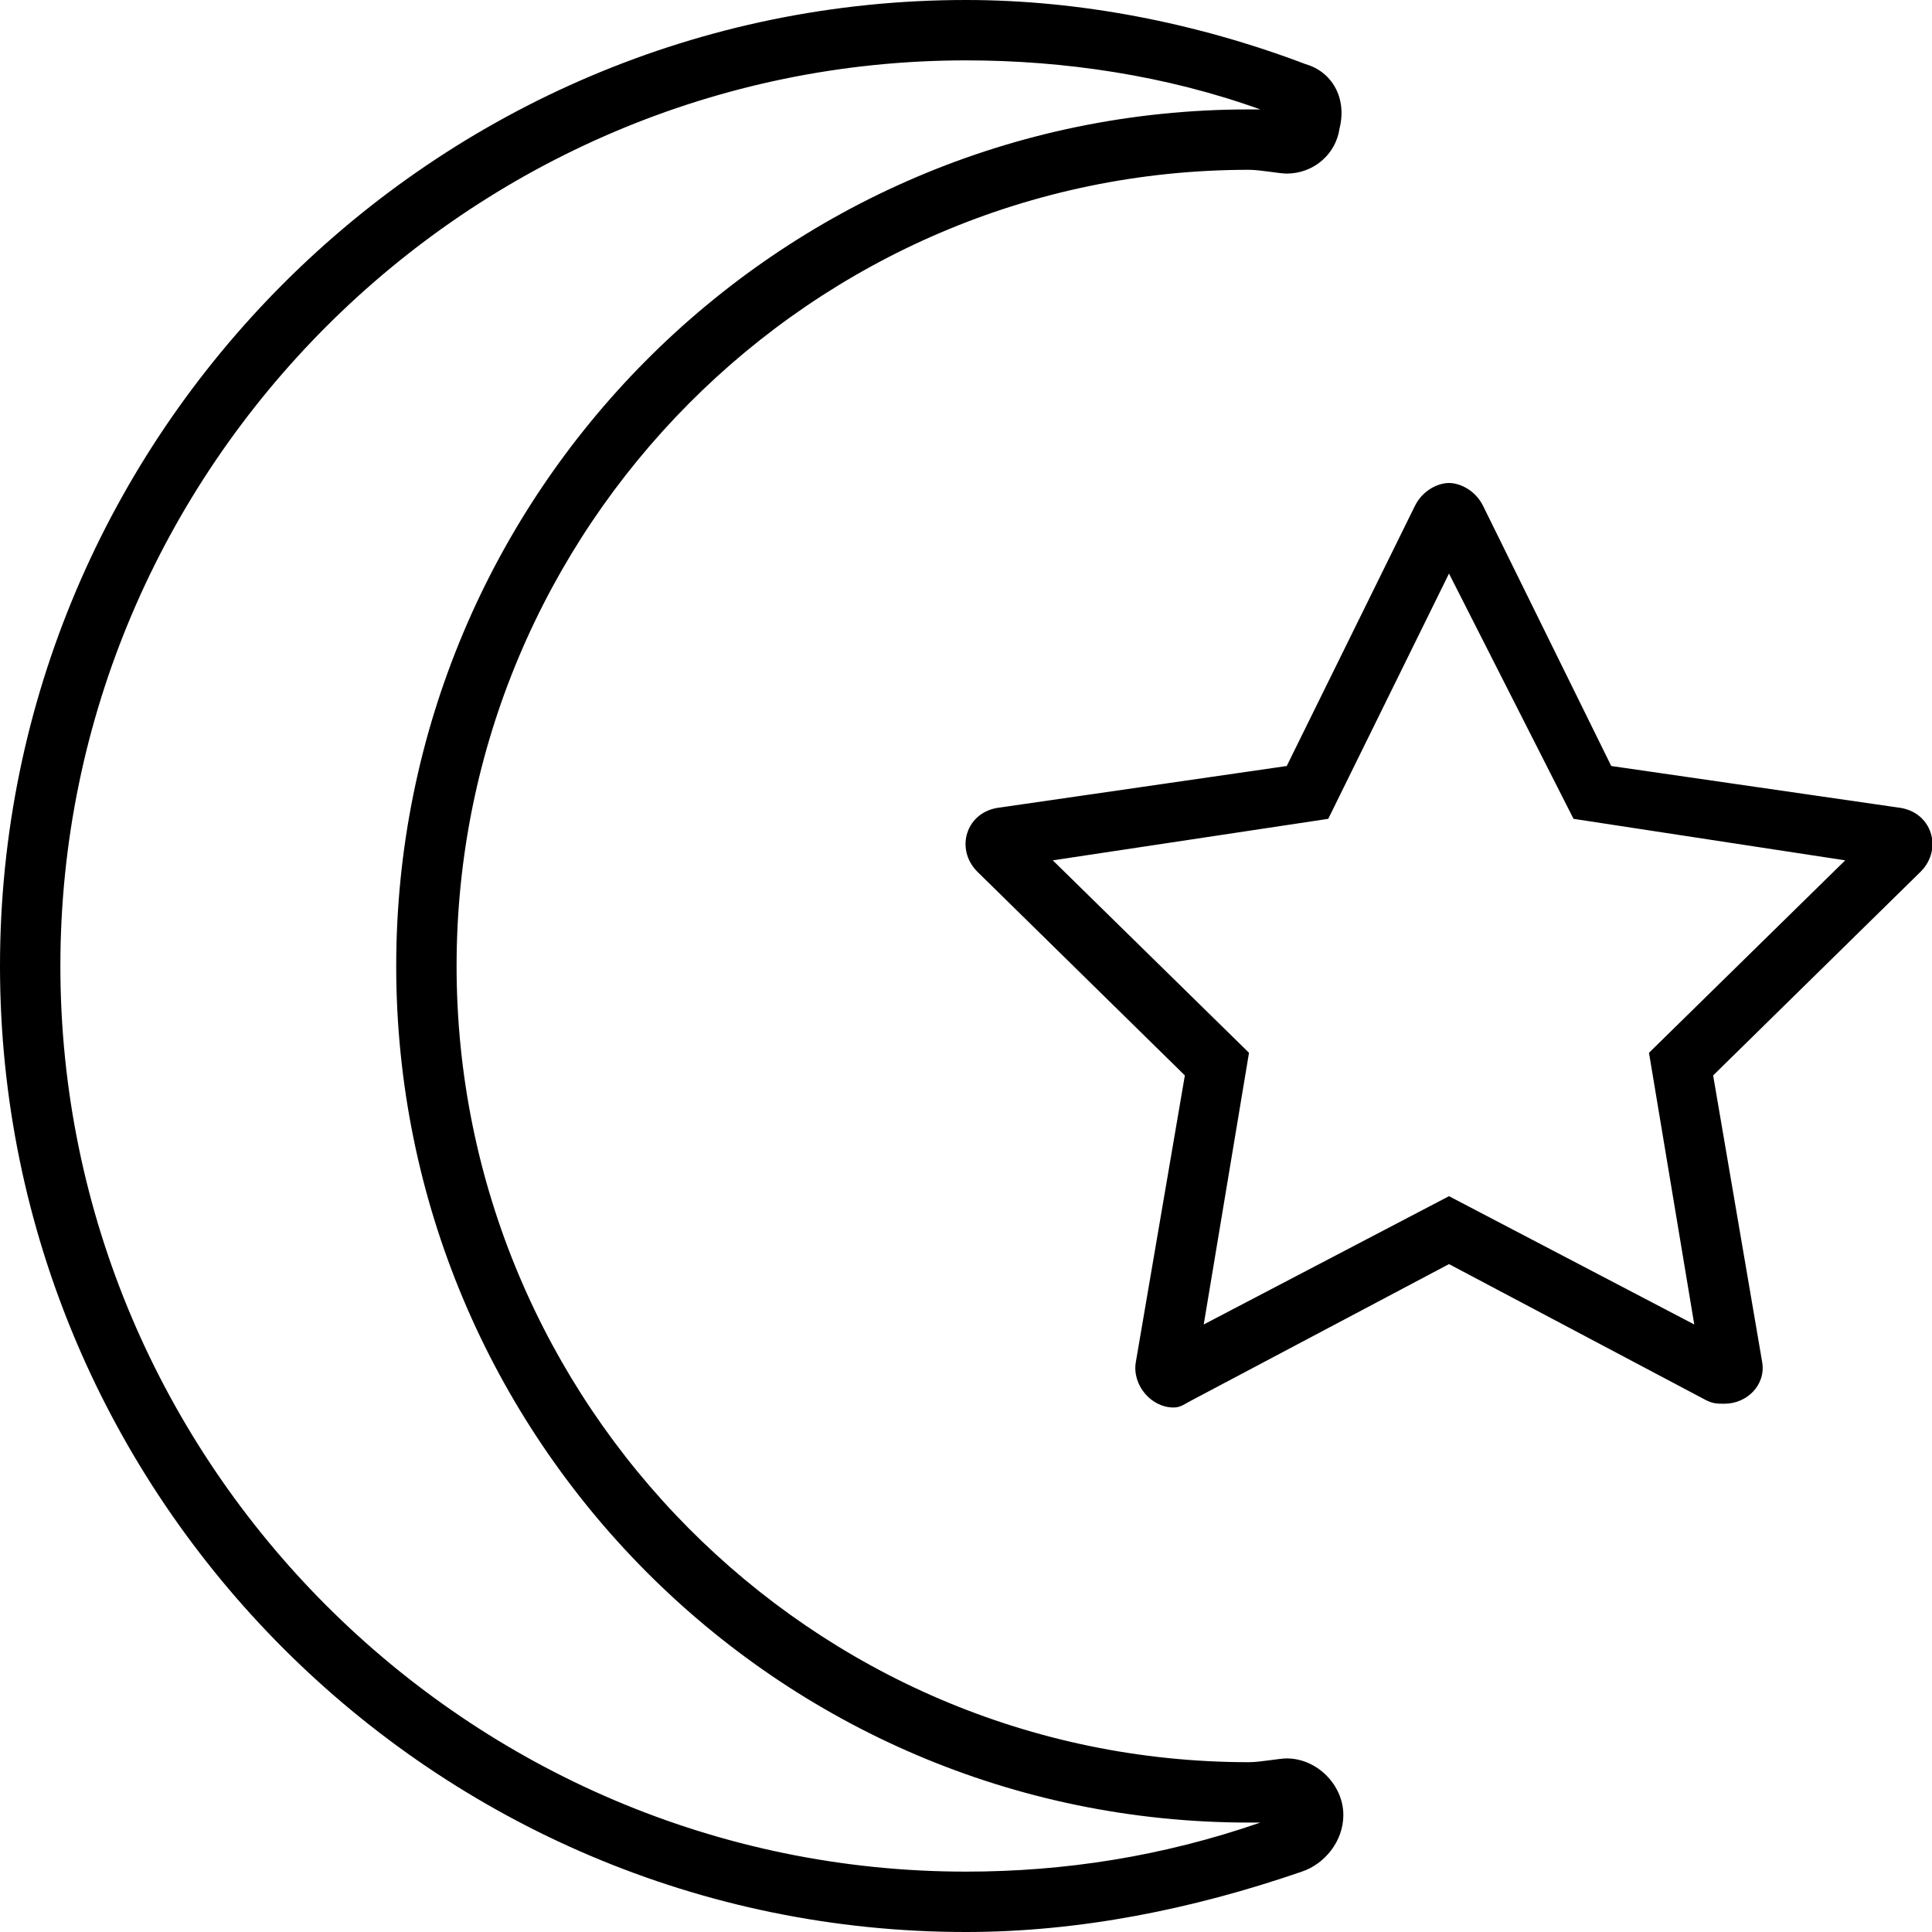 <svg xmlns="http://www.w3.org/2000/svg" viewBox="0 0 512 512"><!-- Font Awesome Pro 6.0.0-alpha1 by @fontawesome - https://fontawesome.com License - https://fontawesome.com/license (Commercial License) --><path d="M503 214L427 203L393 134C391 130 387 128 384 128S377 130 375 134L341 203L265 214C256 215 253 225 259 231L314 285L301 361C300 367 305 373 311 373C313 373 314 372 316 371L384 335L452 371C454 372 455 372 457 372C463 372 468 367 467 361L454 285L509 231C515 225 512 215 503 214ZM437 279L449 351L384 317L319 351L331 279L279 228L352 217L384 152L417 217L489 228L437 279ZM341 466C339 466 334 467 331 467C215 467 121 372 121 256S215 45 331 45C334 45 339 46 341 46C348 46 354 41 355 34C357 26 353 19 346 17C317 6 286 0 256 0C115 0 0 115 0 256S115 512 256 512C286 512 316 506 345 496C351 494 356 488 356 481C356 473 349 466 341 466ZM256 496C124 496 16 388 16 256S124 16 256 16C282 16 309 20 334 29C333 29 332 29 331 29C206 29 105 131 105 256S206 483 331 483C332 483 333 483 334 483C308 492 282 496 256 496Z"/></svg>